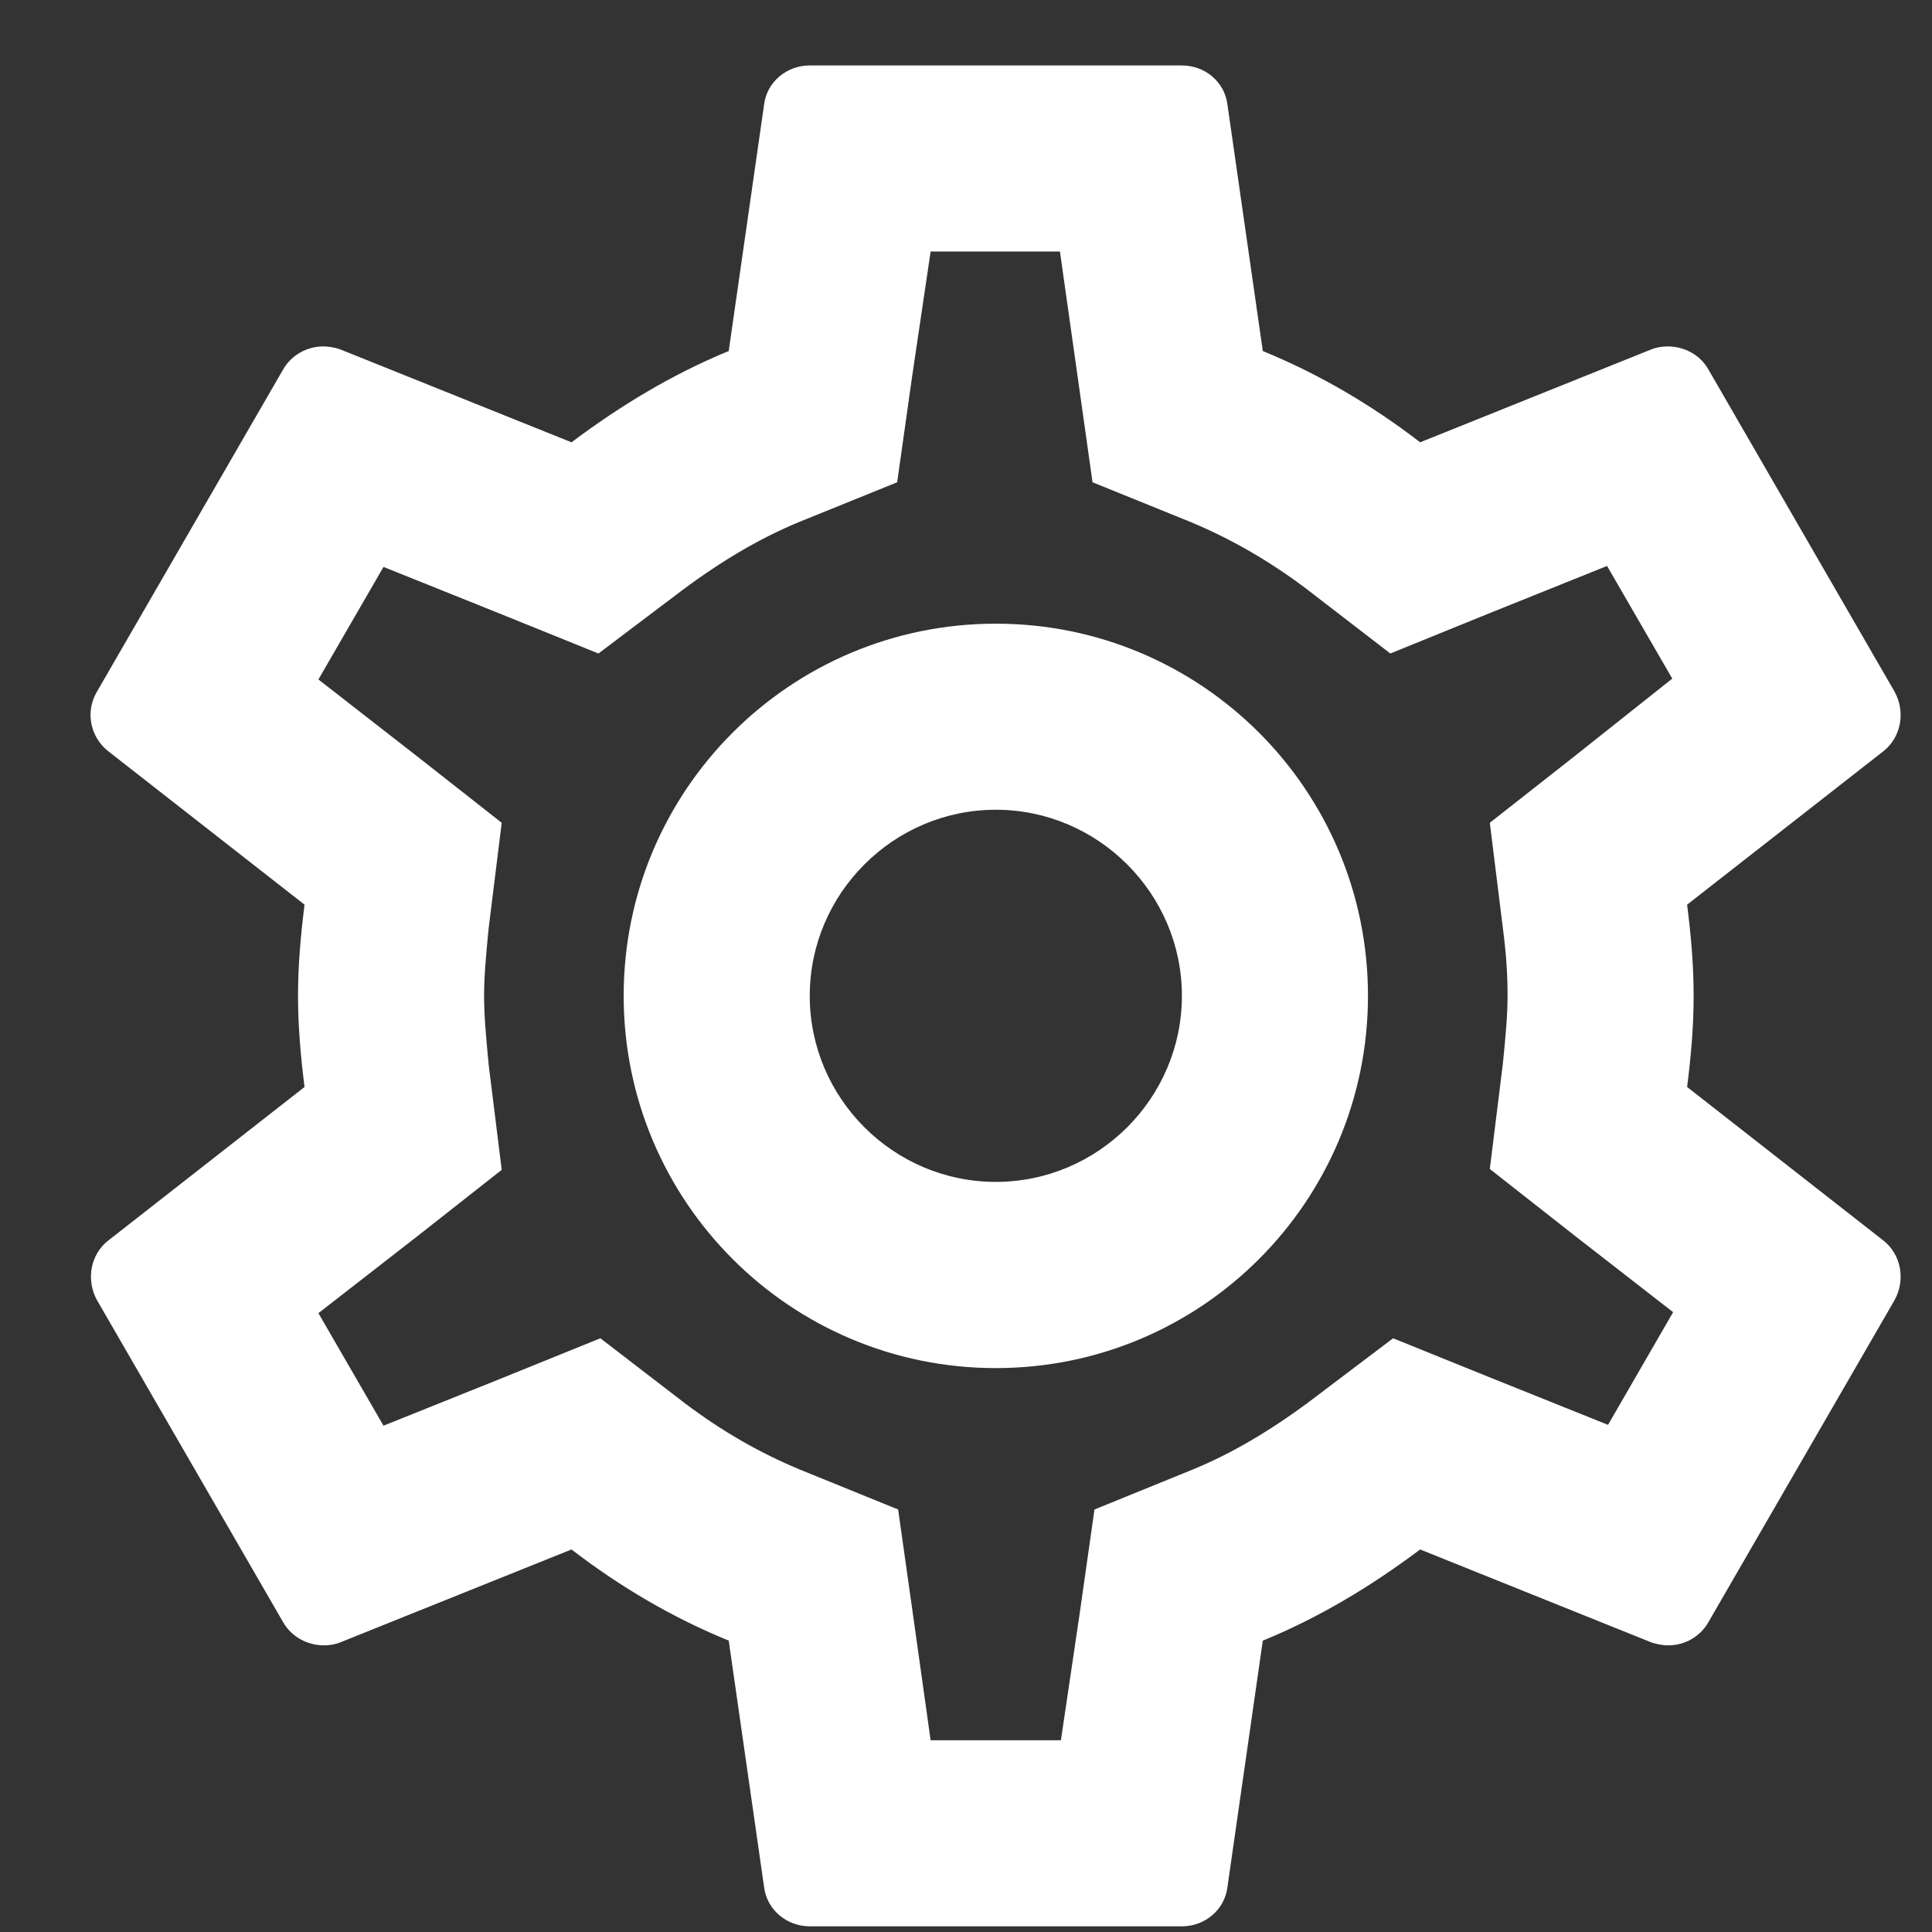 <svg width="16" height="16" viewBox="0 0 16 16" fill="none" xmlns="http://www.w3.org/2000/svg">
<rect x="0" y="0" width="16" height="16" fill="#333333" stroke="none"/>
<path d="M13.972 9.002C14.003 8.756 14.026 8.509 14.026 8.247C14.026 7.985 14.003 7.739 13.972 7.492L15.598 6.221C15.744 6.105 15.783 5.897 15.69 5.728L14.149 3.061C14.08 2.938 13.949 2.869 13.81 2.869C13.764 2.869 13.718 2.877 13.679 2.892L11.761 3.663C11.36 3.354 10.928 3.1 10.458 2.907L10.165 0.865C10.142 0.68 9.981 0.542 9.788 0.542H6.706C6.513 0.542 6.351 0.68 6.328 0.865L6.035 2.907C5.565 3.1 5.134 3.362 4.733 3.663L2.814 2.892C2.768 2.877 2.722 2.869 2.676 2.869C2.545 2.869 2.414 2.938 2.344 3.061L0.803 5.728C0.703 5.897 0.749 6.105 0.896 6.221L2.522 7.492C2.491 7.739 2.468 7.993 2.468 8.247C2.468 8.502 2.491 8.756 2.522 9.002L0.896 10.274C0.749 10.389 0.711 10.598 0.803 10.767L2.344 13.433C2.414 13.556 2.545 13.626 2.683 13.626C2.73 13.626 2.776 13.618 2.814 13.603L4.733 12.832C5.134 13.14 5.565 13.395 6.035 13.587L6.328 15.629C6.351 15.814 6.513 15.953 6.706 15.953H9.788C9.981 15.953 10.142 15.814 10.165 15.629L10.458 13.587C10.928 13.395 11.36 13.133 11.761 12.832L13.679 13.603C13.725 13.618 13.772 13.626 13.818 13.626C13.949 13.626 14.08 13.556 14.149 13.433L15.69 10.767C15.783 10.598 15.744 10.389 15.598 10.274L13.972 9.002ZM12.446 7.685C12.477 7.924 12.485 8.086 12.485 8.247C12.485 8.409 12.469 8.579 12.446 8.81L12.338 9.681L13.024 10.22L13.856 10.867L13.317 11.8L12.338 11.407L11.537 11.083L10.844 11.607C10.512 11.854 10.196 12.039 9.88 12.169L9.064 12.501L8.94 13.372L8.786 14.412H7.707L7.561 13.372L7.438 12.501L6.621 12.169C6.29 12.031 5.981 11.854 5.673 11.622L4.972 11.083L4.155 11.414L3.176 11.807L2.637 10.875L3.469 10.228L4.155 9.688L4.047 8.818C4.024 8.579 4.009 8.401 4.009 8.247C4.009 8.093 4.024 7.916 4.047 7.685L4.155 6.814L3.469 6.275L2.637 5.627L3.176 4.695L4.155 5.088L4.956 5.412L5.65 4.888C5.981 4.641 6.297 4.456 6.613 4.325L7.43 3.994L7.553 3.123L7.707 2.083H8.778L8.925 3.123L9.048 3.994L9.865 4.325C10.196 4.464 10.505 4.641 10.813 4.872L11.514 5.412L12.331 5.08L13.309 4.687L13.849 5.62L13.024 6.275L12.338 6.814L12.446 7.685ZM8.247 5.165C6.544 5.165 5.165 6.544 5.165 8.247C5.165 9.95 6.544 11.33 8.247 11.33C9.95 11.33 11.329 9.95 11.329 8.247C11.329 6.544 9.95 5.165 8.247 5.165ZM8.247 9.788C7.399 9.788 6.706 9.095 6.706 8.247C6.706 7.4 7.399 6.706 8.247 6.706C9.094 6.706 9.788 7.4 9.788 8.247C9.788 9.095 9.094 9.788 8.247 9.788Z" fill="white"/>
</svg>
